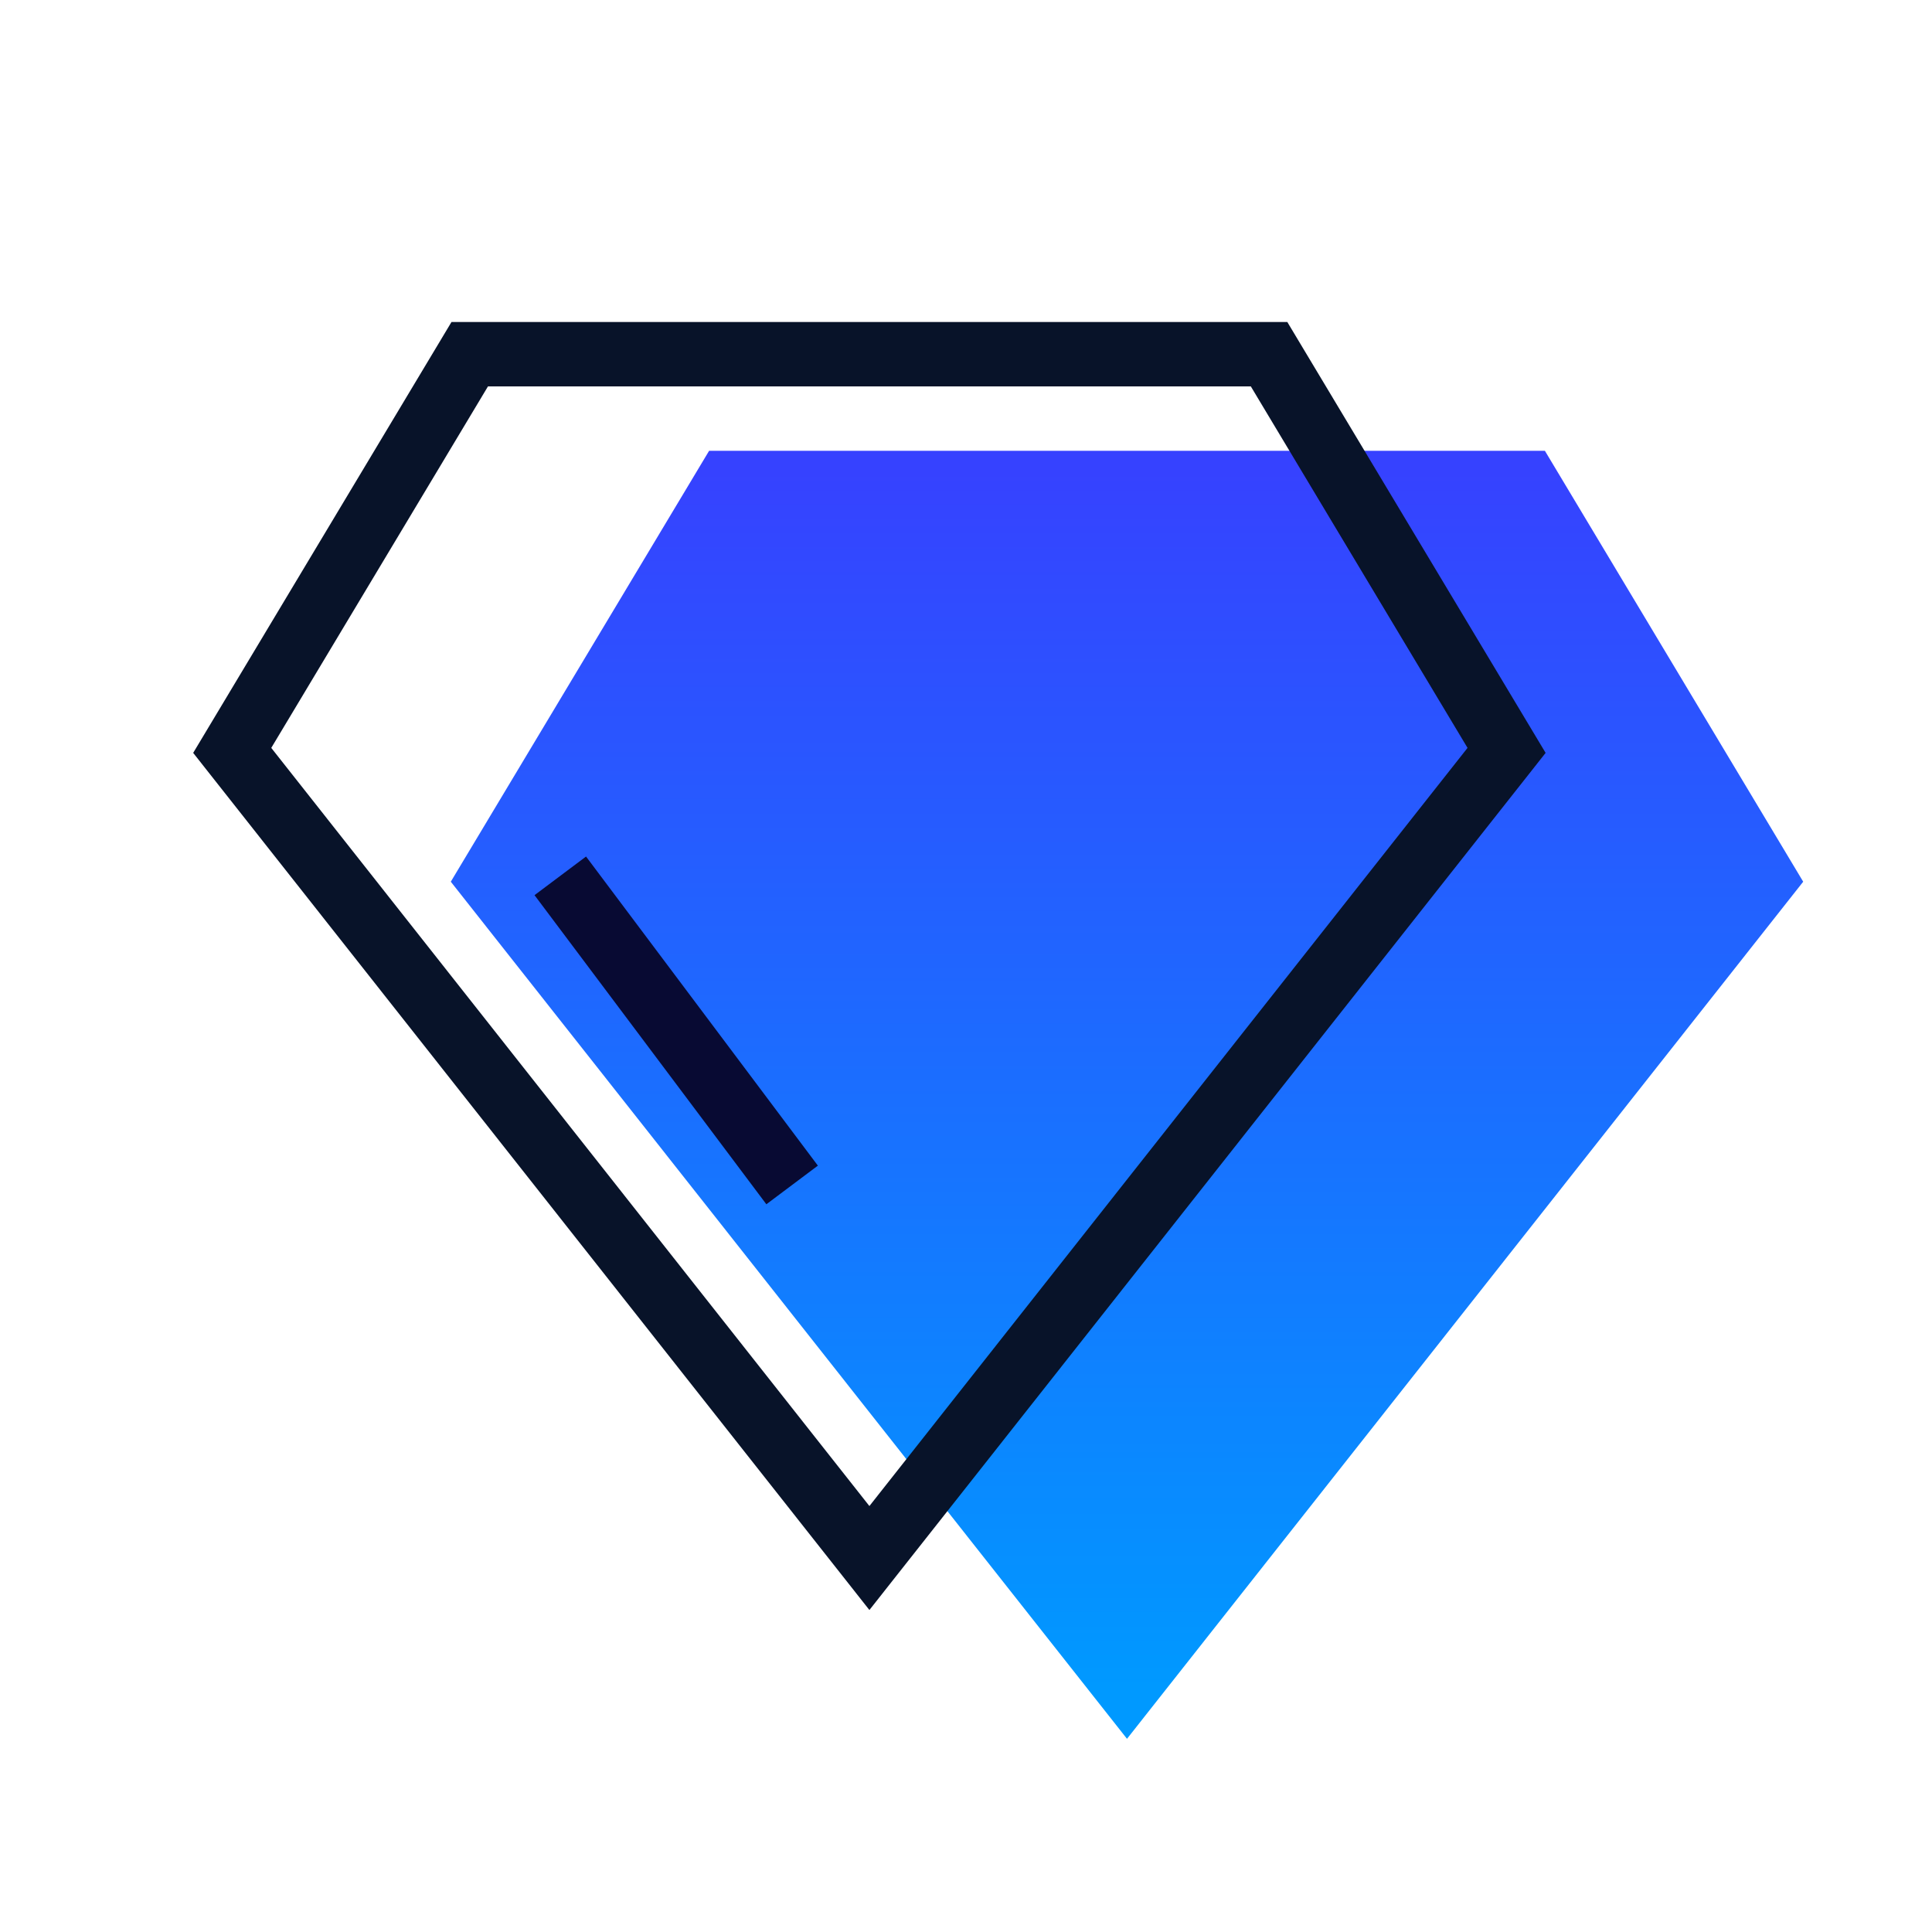 <?xml version="1.0" encoding="UTF-8"?>
<svg width="30px" height="30px" viewBox="0 0 30 30" version="1.1" xmlns="http://www.w3.org/2000/svg" xmlns:xlink="http://www.w3.org/1999/xlink">
    <!-- Generator: Sketch 51.2 (57519) - http://www.bohemiancoding.com/sketch -->
    <title>ico_tab_service-selected@2x</title>
    <desc>Created with Sketch.</desc>
    <defs>
        <linearGradient x1="50%" y1="4.209%" x2="50%" y2="98.114%" id="linearGradient-1">
            <stop stop-color="#0099FF" offset="0%"></stop>
            <stop stop-color="#3642FF" offset="100%"></stop>
        </linearGradient>
    </defs>
    <g id="ico_tab_service-selected" stroke="none" stroke-width="1" fill="none" fill-rule="evenodd">
        <g id="service" transform="translate(3, 5)" fill-rule="nonzero">
            <polygon id="Polygon" fill="url(#linearGradient-1)" transform="translate(14.5, 12) scale(1, -1) translate(-14.5, -12) " points="14.5 2 25 15.309 20.989 22 8.011 22 4 15.309"></polygon>
            <path d="M10.5,0.807 L0.606,13.348 L4.294,19.5 L16.706,19.5 L20.394,13.348 L10.5,0.807 Z" id="Polygon" stroke="#081329" transform="translate(10.5, 10) scale(1, -1) translate(-10.5, -10) "></path>
            <path d="M6,9 L9,13" id="Line-2" stroke="#080A33" stroke-linecap="square"></path>
        </g>
    </g>
</svg>